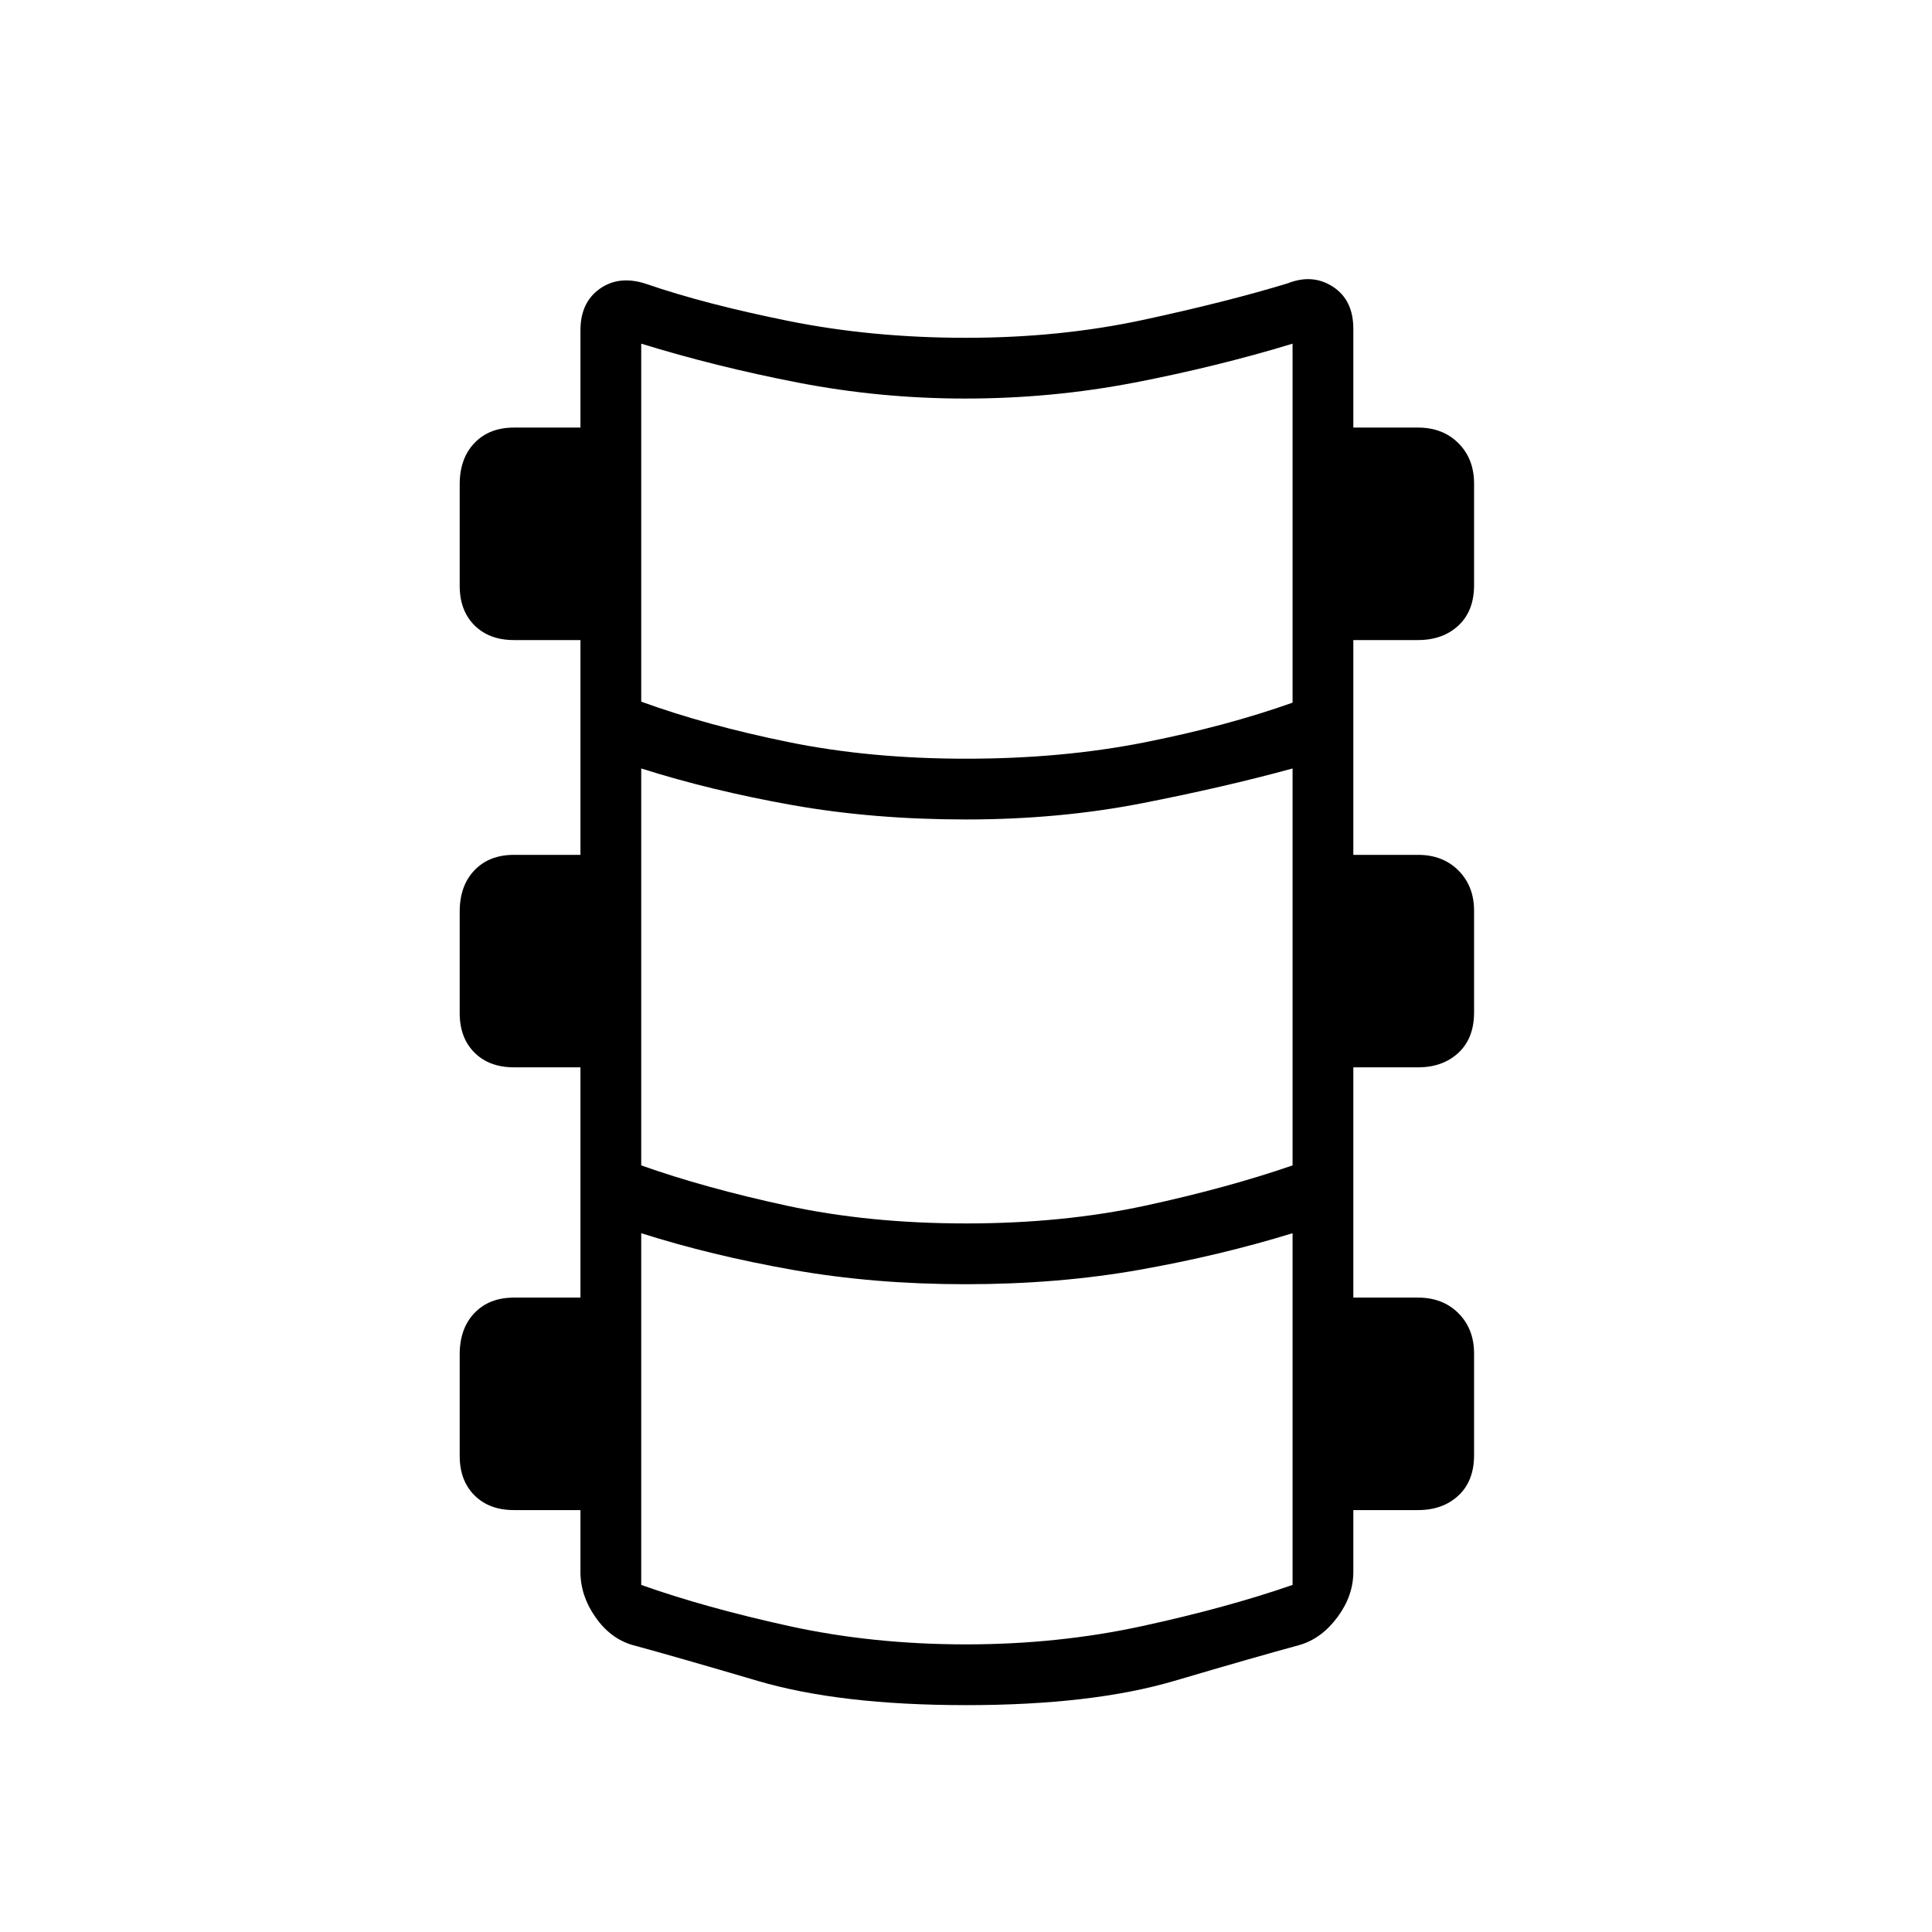 <svg xmlns="http://www.w3.org/2000/svg" height="48" viewBox="0 -960 960 960" width="48"><path d="M480-112.73q-62.62 0-103.56-12.06-40.94-12.06-62.32-17.86-10.89-3.23-18.29-13.86-7.41-10.62-7.41-22.41v-30.73h-33.04q-12.3 0-19.63-7.33-7.33-7.33-7.33-19.64v-50.4q0-12.86 7.33-20.54 7.33-7.67 19.63-7.67h33.04v-114.42h-33.04q-12.3 0-19.63-7.33-7.33-7.33-7.33-19.64v-50.4q0-12.86 7.33-20.54 7.33-7.67 19.63-7.67h33.04v-106.73h-33.04q-12.3 0-19.63-7.33-7.33-7.33-7.33-19.63v-50.41q0-12.86 7.33-20.54 7.33-7.67 19.63-7.67h33.04v-48.31q0-13.92 9.68-20.71 9.67-6.79 23.02-2.36 28.88 9.96 70.46 18.36 41.57 8.41 88.42 8.41t88.42-8.98q41.58-8.99 71.35-18.06 12.46-4.93 22.58 1.68 10.11 6.6 10.11 20.89v49.08h32.16q12.3 0 20.07 7.77t7.77 20.08v50.41q0 12.86-7.77 20.09t-20.07 7.23h-32.16v106.73h32.16q12.3 0 20.07 7.77t7.77 20.08v50.4q0 12.86-7.77 20.1-7.77 7.23-20.07 7.23h-32.16v114.42h32.16q12.3 0 20.07 7.77t7.77 20.08v50.41q0 12.85-7.77 20.09-7.77 7.23-20.07 7.23h-32.16v30.73q0 11.79-7.84 22.41-7.85 10.63-18.74 13.86-21.38 5.8-62.32 17.86-40.94 12.06-103.56 12.06ZM480-583q47.69 0 88.52-8.08 40.83-8.07 73.75-19.77v-178.38q-37.39 11.38-78.52 19.33-41.13 7.94-84.13 7.94-42.24 0-83.18-7.94-40.94-7.95-77.82-19.33v177.88q32.15 11.7 72.84 20.02Q432.15-583 480-583Zm0 230.92q48.19 0 89.02-8.82 40.83-8.83 73.25-20.02v-197.23q-33.81 9.27-74.92 17.3-41.12 8.04-87.35 8.04-46.12 0-86.35-7.15-40.23-7.16-75.03-18.19v197.23q31.53 11.19 72.36 20.02 40.83 8.82 89.02 8.82Zm0 209.16q45.85 0 87.73-9.12 41.89-9.11 74.54-20.42v-174.77q-35.81 11.04-76.1 18.19-40.29 7.16-86.55 7.16-45.5 0-85.91-7.16-40.4-7.15-75.09-18.19v174.77q31.88 11.31 73.38 20.42 41.5 9.12 88 9.12Z"/></svg>